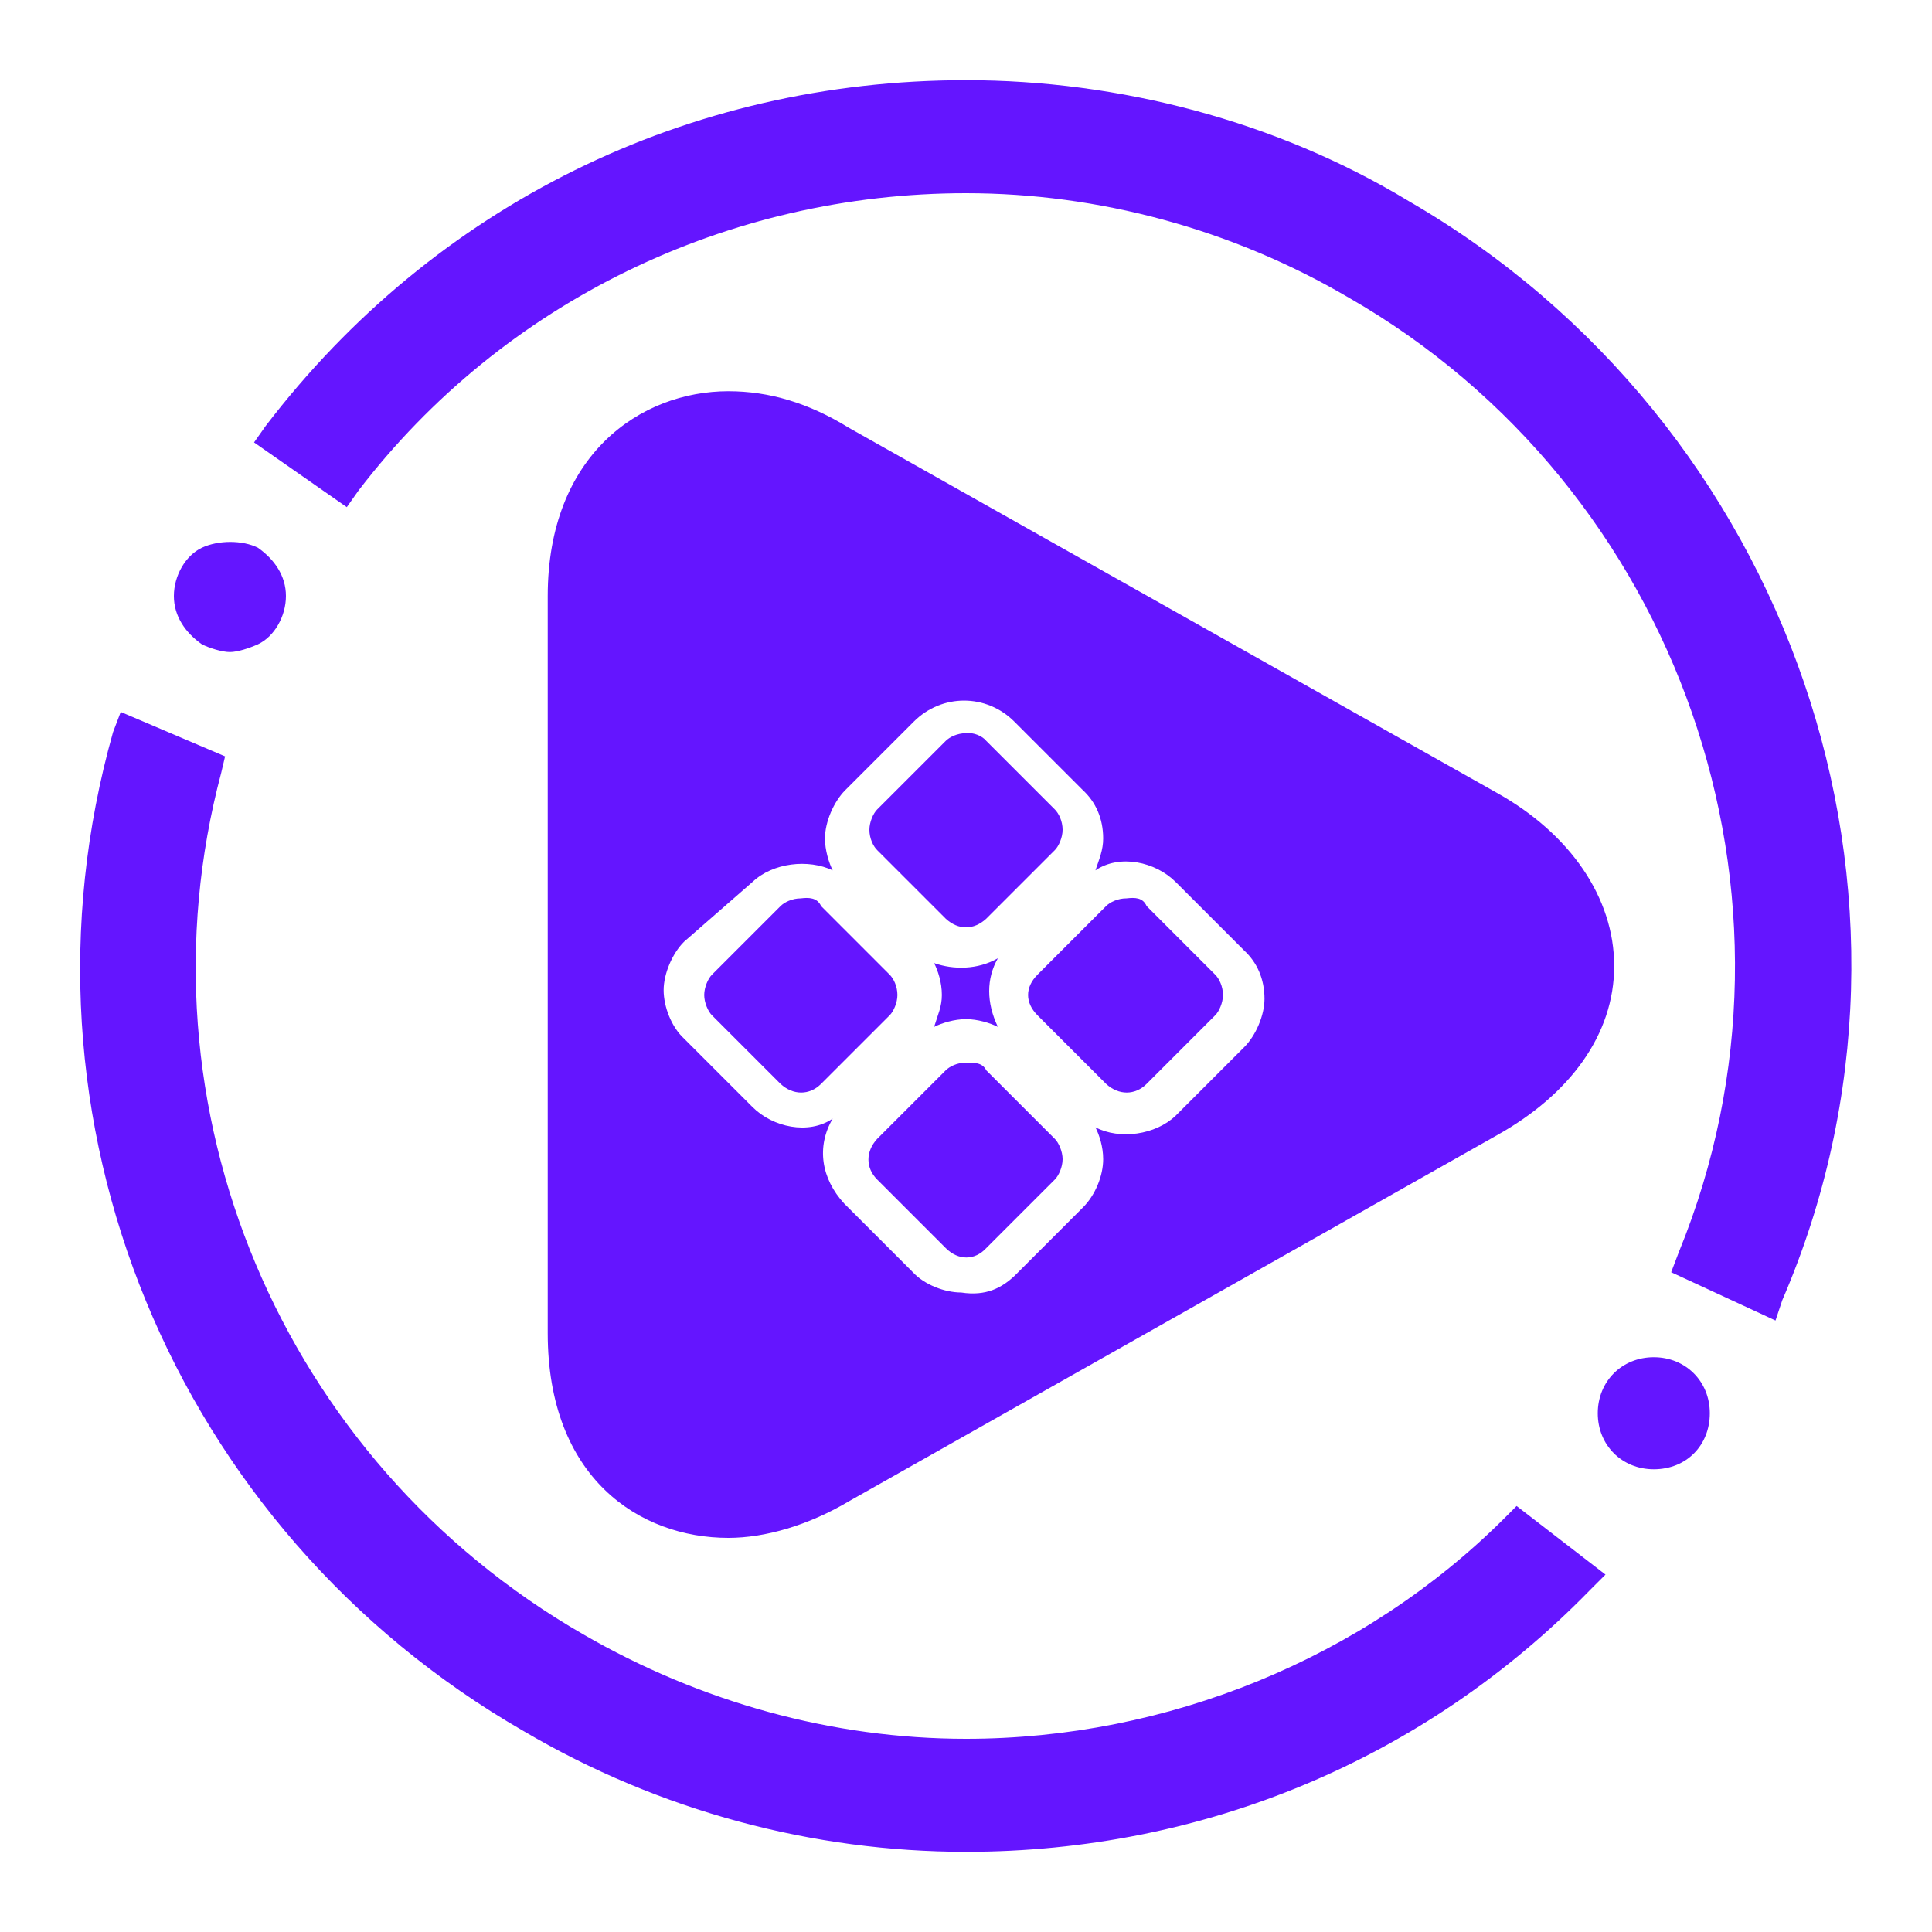 <?xml version="1.0" standalone="no"?><!DOCTYPE svg PUBLIC "-//W3C//DTD SVG 1.1//EN"
        "http://www.w3.org/Graphics/SVG/1.1/DTD/svg11.dtd">
<svg t="1645192021434" class="icon" viewBox="0 0 1024 1024" version="1.1" xmlns="http://www.w3.org/2000/svg"
     p-id="46817" width="200" height="200">
    <defs>
        <style type="text/css"></style>
    </defs>
    <path d="M793.6 420.352c38.4 21.504 61.952 55.296 61.952 91.648s-23.552 68.096-61.952 89.6l-343.552 194.048c-21.504 12.8-44.544 19.456-64 19.456-47.104 0-95.744-31.744-95.744-108.544V315.904c0-74.752 49.152-108.544 95.744-108.544 21.504 0 42.496 6.144 64 19.456L793.6 420.352m-256 256l36.352-36.352c6.656-6.656 10.752-16.896 10.752-25.6 0-6.656-2.048-12.8-4.096-16.896 12.8 6.656 31.744 4.096 42.496-6.144l36.352-36.352c6.144-6.144 10.752-16.896 10.752-25.6 0-10.752-4.096-19.456-10.752-25.6l-36.352-36.352c-10.752-10.752-29.696-14.848-42.496-6.144 2.048-6.144 4.096-10.752 4.096-16.896 0-10.752-4.096-19.456-10.752-25.6l-36.352-36.352c-14.848-14.848-38.4-14.848-53.248 0l-36.352 36.352c-6.144 6.144-10.752 16.896-10.752 25.6 0 6.144 2.048 12.8 4.096 16.896-12.8-6.144-31.744-4.096-42.496 6.144l-36.352 31.744c-6.144 6.144-10.752 16.896-10.752 25.6s4.096 19.456 10.752 25.6l36.352 36.352c10.752 10.752 29.696 14.848 42.496 6.144-8.704 14.848-6.144 31.744 6.144 45.056l36.352 36.352c6.144 6.656 16.896 10.752 25.6 10.752 13.312 2.048 21.504-2.56 28.16-8.704z m-14.848-109.056l36.352 36.352c2.048 2.048 4.096 6.656 4.096 10.752s-2.048 8.704-4.096 10.752l-36.352 36.352c-6.144 6.656-14.848 6.656-21.504 0l-36.352-36.352c-6.144-6.144-6.144-14.848 0-21.504l36.352-36.352c2.048-2.048 6.144-4.096 10.752-4.096s8.704 0 10.752 4.096z m84.992-87.04l36.352 36.352c2.048 2.048 4.096 6.144 4.096 10.752 0 4.096-2.048 8.704-4.096 10.752l-36.352 36.352c-6.144 6.144-14.848 6.144-21.504 0l-36.352-36.352c-6.656-6.656-6.656-14.848 0-21.504l36.352-36.352c2.048-2.048 6.144-4.096 10.752-4.096 4.608-0.512 8.704-0.512 10.752 4.096z m-172.544 0l36.352 36.352c2.048 2.048 4.096 6.144 4.096 10.752 0 4.096-2.048 8.704-4.096 10.752l-36.352 36.352c-6.144 6.144-14.848 6.144-21.504 0l-36.352-36.352c-2.048-2.048-4.096-6.656-4.096-10.752s2.048-8.704 4.096-10.752l36.352-36.352c2.048-2.048 6.144-4.096 10.752-4.096 4.096-0.512 8.704-0.512 10.752 4.096z m93.696 27.648c-6.144 10.752-6.144 23.552 0 36.352-4.096-2.048-10.752-4.096-16.896-4.096s-12.8 2.048-16.896 4.096c2.048-6.656 4.096-10.752 4.096-16.896 0-6.656-2.048-12.8-4.096-16.896 10.24 3.584 23.04 3.584 33.792-2.56z m-6.144-115.2l36.352 36.352c2.048 2.048 4.096 6.144 4.096 10.752 0 4.096-2.048 8.704-4.096 10.752l-36.352 36.352c-6.656 6.144-14.848 6.144-21.504 0L464.896 450.56c-2.048-2.048-4.096-6.144-4.096-10.752 0-4.096 2.048-8.704 4.096-10.752l36.352-36.352c2.048-2.048 6.144-4.096 10.752-4.096 4.096-0.512 8.704 1.536 10.752 4.096z m-10.752 588.8c-80.896 0-162.304-21.504-234.496-64C91.648 810.496 2.048 592.896 59.904 388.096l4.096-10.752 55.296 23.552-2.048 8.704c-47.104 177.152 31.744 364.544 192 456.704 61.952 35.84 132.096 55.296 202.752 55.296 106.496 0 210.944-42.496 285.696-117.248l6.144-6.144 47.104 36.352-8.704 8.704c-87.04 89.088-204.288 138.24-330.24 138.24z m429.056-281.6l-55.296-25.6 4.096-10.752c76.8-187.904 0-405.504-175.104-505.856C652.8 121.344 582.144 102.4 512 102.4c-125.952 0-245.248 57.344-322.048 157.696l-6.144 8.704-49.152-34.304 6.144-8.704C230.4 108.544 364.544 42.496 512 42.496c80.896 0 164.352 21.504 234.496 64 202.752 117.248 290.304 369.152 198.144 582.656l-3.584 10.752z m-819.2-354.304c-4.096 0-10.752-2.048-14.848-4.096-8.704-6.144-14.848-14.848-14.848-25.6s6.144-21.504 14.848-25.6c8.704-4.096 21.504-4.096 29.696 0 8.704 6.144 14.848 14.848 14.848 25.6s-6.144 21.504-14.848 25.6c-4.608 2.048-10.752 4.096-14.848 4.096z m754.688 433.152c-16.896 0-29.696-12.8-29.696-29.696s12.8-29.696 29.696-29.696 29.696 12.8 29.696 29.696-12.288 29.696-29.696 29.696z"
          fill="#6415FF" p-id="46818"></path>
</svg>